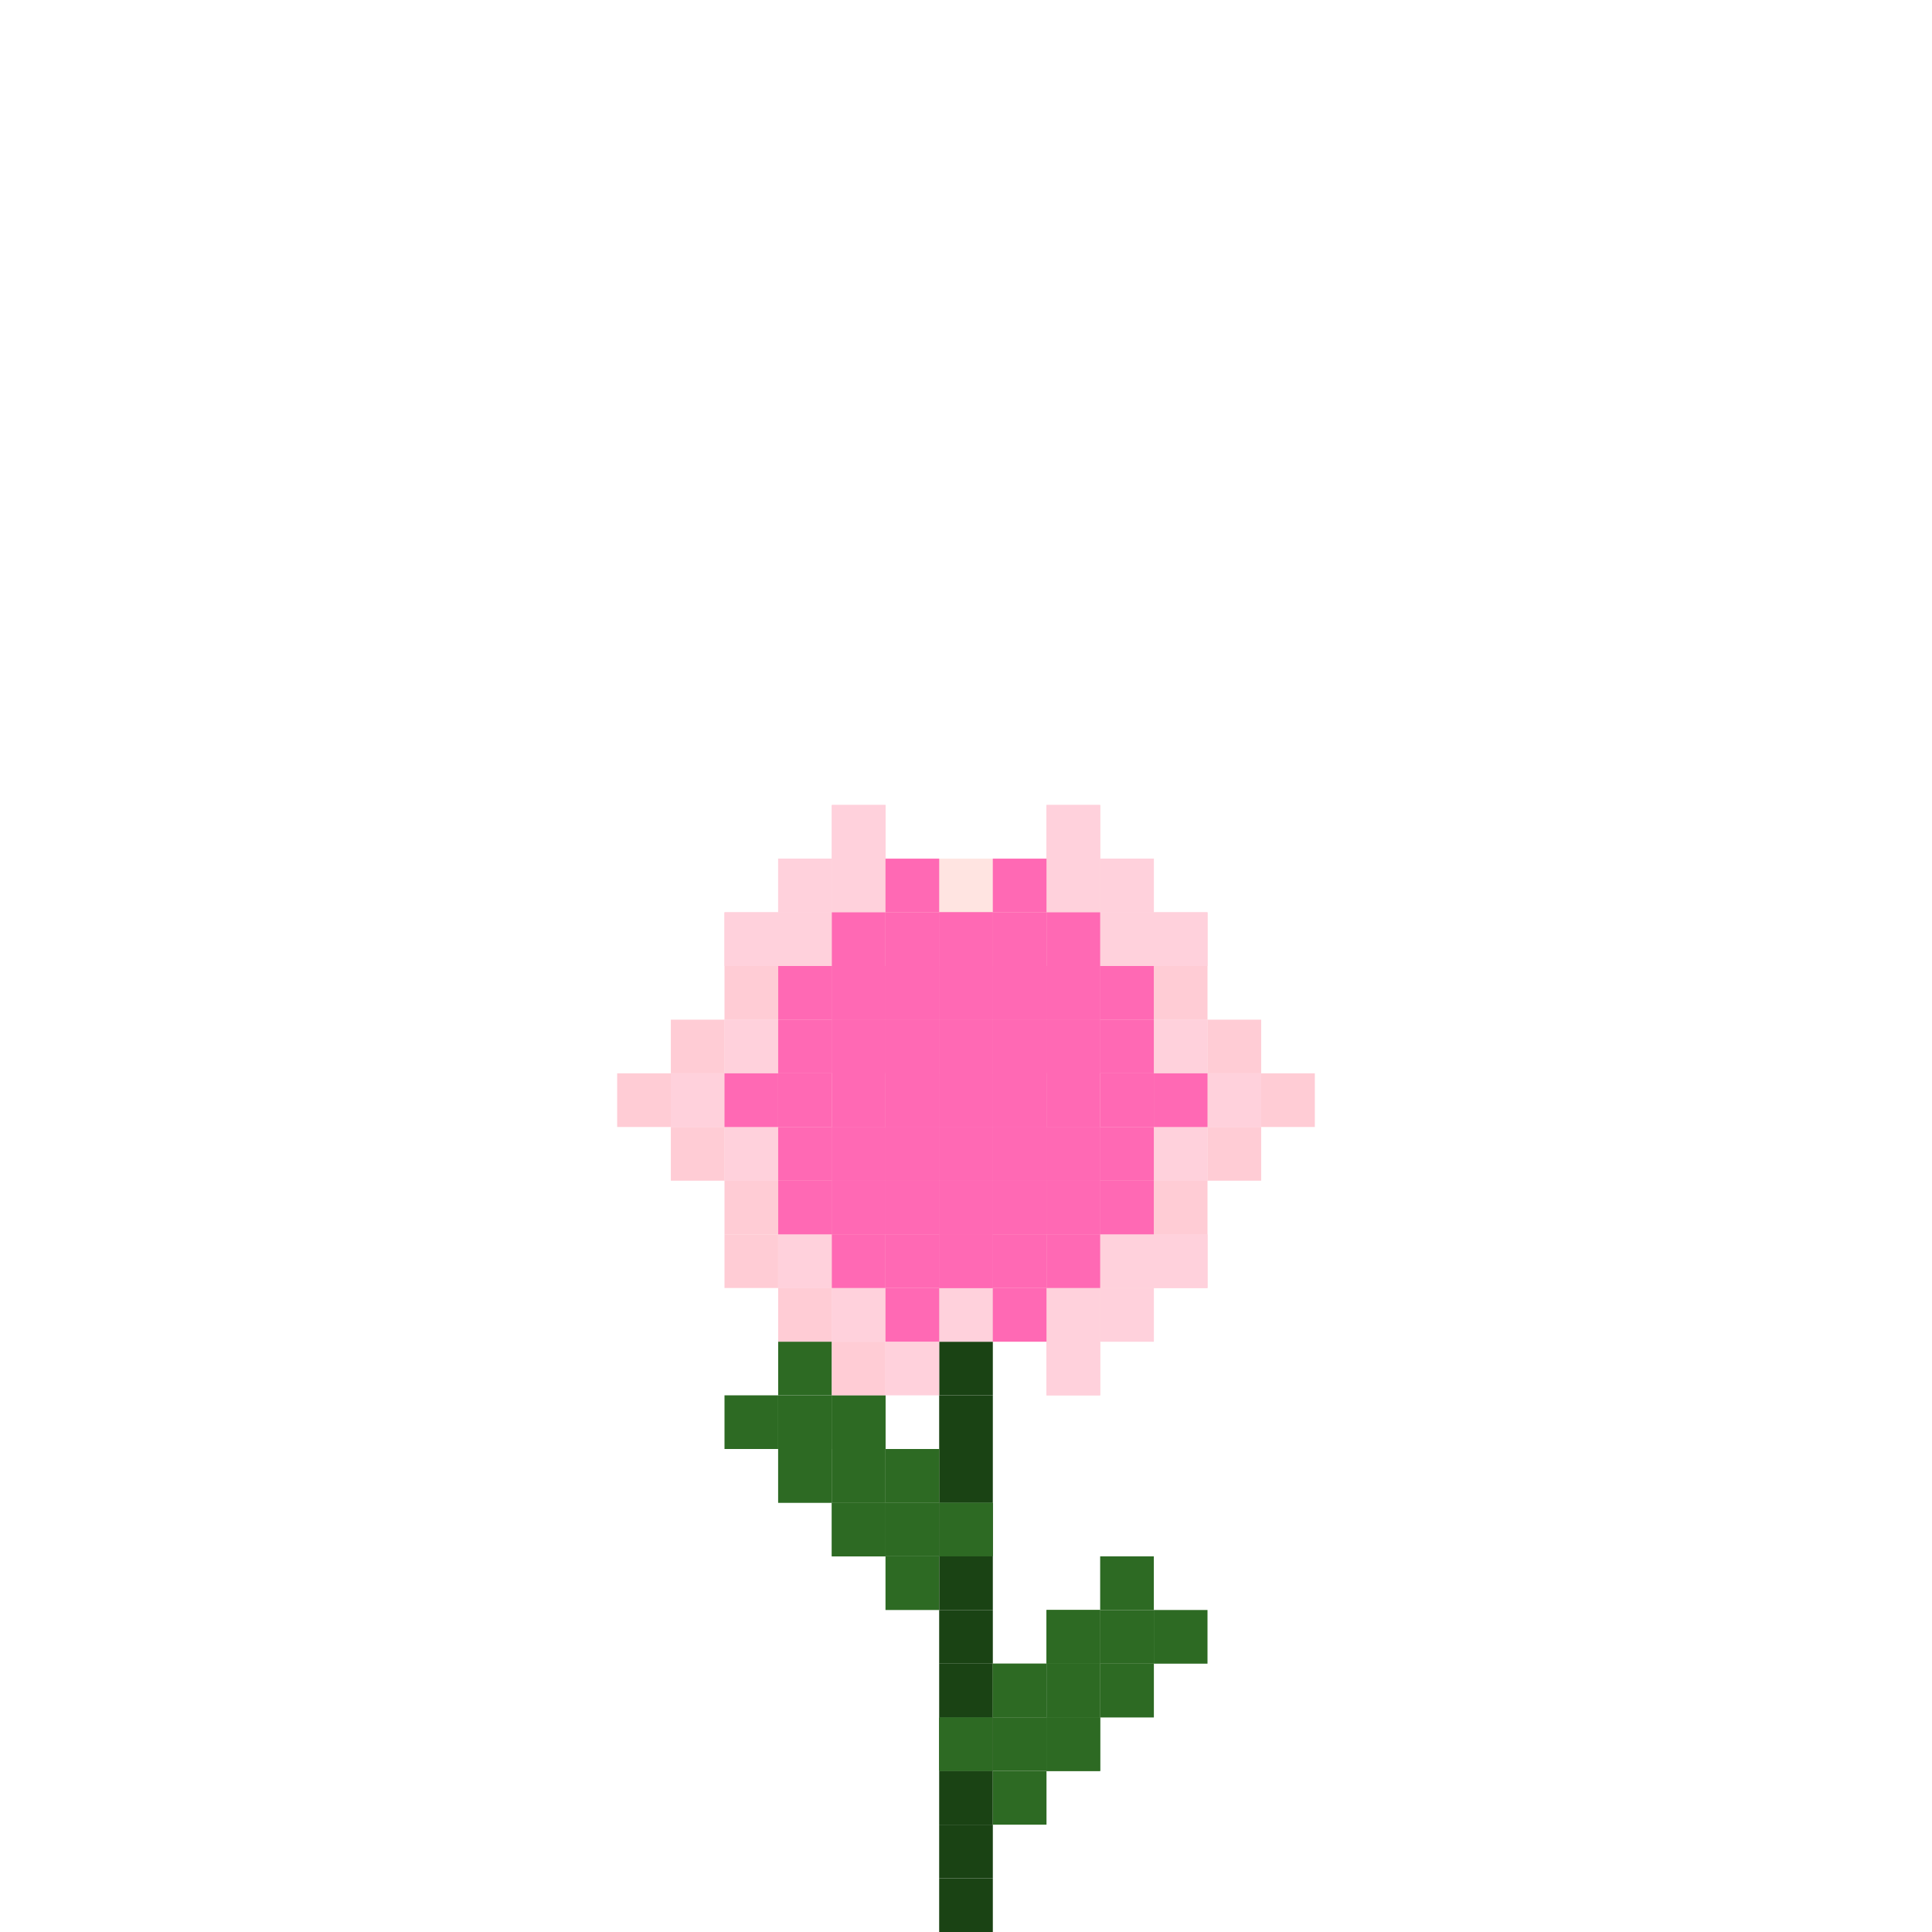 <svg xmlns="http://www.w3.org/2000/svg" id="flower-8-small" width="120" height="120" viewBox="4.5 10 24 36" class="bg-[#DDDDDD]"><g><rect x="16" y="45" width="1" height="1" fill="#1A4314"/><rect x="16" y="44" width="1" height="1" fill="#1A4314"/><rect x="16" y="43" width="1" height="1" fill="#1A4314"/><rect x="16" y="42" width="1" height="1" fill="#1A4314"/><rect x="16" y="41" width="1" height="1" fill="#1A4314"/><rect x="16" y="40" width="1" height="1" fill="#1A4314"/><rect x="16" y="39" width="1" height="1" fill="#1A4314"/><rect x="16" y="38" width="1" height="1" fill="#1A4314"/><rect x="16" y="37" width="1" height="1" fill="#1A4314"/><rect x="16" y="36" width="1" height="1" fill="#1A4314"/><rect x="16" y="35" width="1" height="1" fill="#1A4314"/><rect x="16" y="34" width="1" height="1" fill="#1A4314"/><rect x="16" y="33" width="1" height="1" fill="#1A4314"/><rect x="16" y="32" width="1" height="1" fill="#1A4314"/><rect x="16" y="31" width="1" height="1" fill="#1A4314"/><rect x="14" y="38" width="1" height="1" fill="#2D6A23"/><rect x="15" y="37" width="1" height="1" fill="#2D6A23"/><rect x="15" y="38" width="1" height="1" fill="#2D6A23"/><rect x="15" y="39" width="1" height="1" fill="#2D6A23"/><rect x="16" y="38" width="1" height="1" fill="#2D6A23"/><rect x="13" y="37" width="1" height="1" fill="#2D6A23"/><rect x="14" y="36" width="1" height="1" fill="#2D6A23"/><rect x="14" y="37" width="1" height="1" fill="#2D6A23"/><rect x="14" y="38" width="1" height="1" fill="#2D6A23"/><rect x="15" y="37" width="1" height="1" fill="#2D6A23"/><rect x="12" y="36" width="1" height="1" fill="#2D6A23"/><rect x="13" y="35" width="1" height="1" fill="#2D6A23"/><rect x="13" y="36" width="1" height="1" fill="#2D6A23"/><rect x="13" y="37" width="1" height="1" fill="#2D6A23"/><rect x="14" y="36" width="1" height="1" fill="#2D6A23"/><rect x="16" y="42" width="1" height="1" fill="#2D6A23"/><rect x="17" y="41" width="1" height="1" fill="#2D6A23"/><rect x="17" y="42" width="1" height="1" fill="#2D6A23"/><rect x="17" y="43" width="1" height="1" fill="#2D6A23"/><rect x="18" y="42" width="1" height="1" fill="#2D6A23"/><rect x="17" y="41" width="1" height="1" fill="#2D6A23"/><rect x="18" y="40" width="1" height="1" fill="#2D6A23"/><rect x="18" y="41" width="1" height="1" fill="#2D6A23"/><rect x="18" y="42" width="1" height="1" fill="#2D6A23"/><rect x="19" y="41" width="1" height="1" fill="#2D6A23"/><rect x="18" y="40" width="1" height="1" fill="#2D6A23"/><rect x="19" y="39" width="1" height="1" fill="#2D6A23"/><rect x="19" y="40" width="1" height="1" fill="#2D6A23"/><rect x="19" y="41" width="1" height="1" fill="#2D6A23"/><rect x="20" y="40" width="1" height="1" fill="#2D6A23"/><rect x="12" y="30" width="1" height="1" fill="#FFE4E1"/><rect x="13" y="28" width="1" height="1" fill="#FFE4E1"/><rect x="13" y="29" width="1" height="1" fill="#FFE4E1"/><rect x="13" y="30" width="1" height="1" fill="#FFE4E1"/><rect x="13" y="31" width="1" height="1" fill="#FFE4E1"/><rect x="13" y="32" width="1" height="1" fill="#FFE4E1"/><rect x="14" y="27" width="1" height="1" fill="#FFE4E1"/><rect x="14" y="28" width="1" height="1" fill="#FFE4E1"/><rect x="14" y="29" width="1" height="1" fill="#FFE4E1"/><rect x="14" y="30" width="1" height="1" fill="#FFE4E1"/><rect x="14" y="31" width="1" height="1" fill="#FFE4E1"/><rect x="14" y="32" width="1" height="1" fill="#FFE4E1"/><rect x="14" y="33" width="1" height="1" fill="#FFE4E1"/><rect x="15" y="27" width="1" height="1" fill="#FFE4E1"/><rect x="15" y="28" width="1" height="1" fill="#FFE4E1"/><rect x="15" y="29" width="1" height="1" fill="#FFE4E1"/><rect x="15" y="30" width="1" height="1" fill="#FFE4E1"/><rect x="15" y="31" width="1" height="1" fill="#FFE4E1"/><rect x="15" y="32" width="1" height="1" fill="#FFE4E1"/><rect x="15" y="33" width="1" height="1" fill="#FFE4E1"/><rect x="16" y="26" width="1" height="1" fill="#FFE4E1"/><rect x="16" y="27" width="1" height="1" fill="#FFE4E1"/><rect x="16" y="28" width="1" height="1" fill="#FFE4E1"/><rect x="16" y="29" width="1" height="1" fill="#FFE4E1"/><rect x="16" y="30" width="1" height="1" fill="#FFE4E1"/><rect x="16" y="31" width="1" height="1" fill="#FFE4E1"/><rect x="16" y="32" width="1" height="1" fill="#FFE4E1"/><rect x="16" y="33" width="1" height="1" fill="#FFE4E1"/><rect x="16" y="34" width="1" height="1" fill="#FFE4E1"/><rect x="17" y="27" width="1" height="1" fill="#FFE4E1"/><rect x="17" y="28" width="1" height="1" fill="#FFE4E1"/><rect x="17" y="29" width="1" height="1" fill="#FFE4E1"/><rect x="17" y="30" width="1" height="1" fill="#FFE4E1"/><rect x="17" y="31" width="1" height="1" fill="#FFE4E1"/><rect x="17" y="32" width="1" height="1" fill="#FFE4E1"/><rect x="17" y="33" width="1" height="1" fill="#FFE4E1"/><rect x="18" y="27" width="1" height="1" fill="#FFE4E1"/><rect x="18" y="28" width="1" height="1" fill="#FFE4E1"/><rect x="18" y="29" width="1" height="1" fill="#FFE4E1"/><rect x="18" y="30" width="1" height="1" fill="#FFE4E1"/><rect x="18" y="31" width="1" height="1" fill="#FFE4E1"/><rect x="18" y="32" width="1" height="1" fill="#FFE4E1"/><rect x="18" y="33" width="1" height="1" fill="#FFE4E1"/><rect x="19" y="28" width="1" height="1" fill="#FFE4E1"/><rect x="19" y="29" width="1" height="1" fill="#FFE4E1"/><rect x="19" y="30" width="1" height="1" fill="#FFE4E1"/><rect x="19" y="31" width="1" height="1" fill="#FFE4E1"/><rect x="19" y="32" width="1" height="1" fill="#FFE4E1"/><rect x="20" y="30" width="1" height="1" fill="#FFE4E1"/><rect x="18" y="30" width="1" height="1" fill="#FFCCD5"/><rect x="19" y="29" width="1" height="1" fill="#FFCCD5"/><rect x="19" y="30" width="1" height="1" fill="#FFCCD5"/><rect x="19" y="31" width="1" height="1" fill="#FFCCD5"/><rect x="20" y="28" width="1" height="1" fill="#FFCCD5"/><rect x="20" y="29" width="1" height="1" fill="#FFCCD5"/><rect x="20" y="30" width="1" height="1" fill="#FFCCD5"/><rect x="20" y="31" width="1" height="1" fill="#FFCCD5"/><rect x="20" y="32" width="1" height="1" fill="#FFCCD5"/><rect x="21" y="29" width="1" height="1" fill="#FFCCD5"/><rect x="21" y="30" width="1" height="1" fill="#FFCCD5"/><rect x="21" y="31" width="1" height="1" fill="#FFCCD5"/><rect x="22" y="30" width="1" height="1" fill="#FFCCD5"/><rect x="16" y="33" width="1" height="1" fill="#FFCCD5"/><rect x="17" y="32" width="1" height="1" fill="#FFCCD5"/><rect x="17" y="33" width="1" height="1" fill="#FFCCD5"/><rect x="17" y="34" width="1" height="1" fill="#FFCCD5"/><rect x="18" y="31" width="1" height="1" fill="#FFCCD5"/><rect x="18" y="32" width="1" height="1" fill="#FFCCD5"/><rect x="18" y="33" width="1" height="1" fill="#FFCCD5"/><rect x="18" y="34" width="1" height="1" fill="#FFCCD5"/><rect x="18" y="35" width="1" height="1" fill="#FFCCD5"/><rect x="19" y="32" width="1" height="1" fill="#FFCCD5"/><rect x="19" y="33" width="1" height="1" fill="#FFCCD5"/><rect x="19" y="34" width="1" height="1" fill="#FFCCD5"/><rect x="20" y="33" width="1" height="1" fill="#FFCCD5"/><rect x="12" y="33" width="1" height="1" fill="#FFCCD5"/><rect x="13" y="32" width="1" height="1" fill="#FFCCD5"/><rect x="13" y="33" width="1" height="1" fill="#FFCCD5"/><rect x="13" y="34" width="1" height="1" fill="#FFCCD5"/><rect x="14" y="31" width="1" height="1" fill="#FFCCD5"/><rect x="14" y="32" width="1" height="1" fill="#FFCCD5"/><rect x="14" y="33" width="1" height="1" fill="#FFCCD5"/><rect x="14" y="34" width="1" height="1" fill="#FFCCD5"/><rect x="14" y="35" width="1" height="1" fill="#FFCCD5"/><rect x="15" y="32" width="1" height="1" fill="#FFCCD5"/><rect x="15" y="33" width="1" height="1" fill="#FFCCD5"/><rect x="15" y="34" width="1" height="1" fill="#FFCCD5"/><rect x="16" y="33" width="1" height="1" fill="#FFCCD5"/><rect x="10" y="30" width="1" height="1" fill="#FFCCD5"/><rect x="11" y="29" width="1" height="1" fill="#FFCCD5"/><rect x="11" y="30" width="1" height="1" fill="#FFCCD5"/><rect x="11" y="31" width="1" height="1" fill="#FFCCD5"/><rect x="12" y="28" width="1" height="1" fill="#FFCCD5"/><rect x="12" y="29" width="1" height="1" fill="#FFCCD5"/><rect x="12" y="30" width="1" height="1" fill="#FFCCD5"/><rect x="12" y="31" width="1" height="1" fill="#FFCCD5"/><rect x="12" y="32" width="1" height="1" fill="#FFCCD5"/><rect x="13" y="29" width="1" height="1" fill="#FFCCD5"/><rect x="13" y="30" width="1" height="1" fill="#FFCCD5"/><rect x="13" y="31" width="1" height="1" fill="#FFCCD5"/><rect x="14" y="30" width="1" height="1" fill="#FFCCD5"/><rect x="12" y="27" width="1" height="1" fill="#FFCCD5"/><rect x="13" y="26" width="1" height="1" fill="#FFCCD5"/><rect x="13" y="27" width="1" height="1" fill="#FFCCD5"/><rect x="13" y="28" width="1" height="1" fill="#FFCCD5"/><rect x="14" y="25" width="1" height="1" fill="#FFCCD5"/><rect x="14" y="26" width="1" height="1" fill="#FFCCD5"/><rect x="14" y="27" width="1" height="1" fill="#FFCCD5"/><rect x="14" y="28" width="1" height="1" fill="#FFCCD5"/><rect x="14" y="29" width="1" height="1" fill="#FFCCD5"/><rect x="15" y="26" width="1" height="1" fill="#FFCCD5"/><rect x="15" y="27" width="1" height="1" fill="#FFCCD5"/><rect x="15" y="28" width="1" height="1" fill="#FFCCD5"/><rect x="16" y="27" width="1" height="1" fill="#FFCCD5"/><rect x="16" y="27" width="1" height="1" fill="#FFCCD5"/><rect x="17" y="26" width="1" height="1" fill="#FFCCD5"/><rect x="17" y="27" width="1" height="1" fill="#FFCCD5"/><rect x="17" y="28" width="1" height="1" fill="#FFCCD5"/><rect x="18" y="25" width="1" height="1" fill="#FFCCD5"/><rect x="18" y="26" width="1" height="1" fill="#FFCCD5"/><rect x="18" y="27" width="1" height="1" fill="#FFCCD5"/><rect x="18" y="28" width="1" height="1" fill="#FFCCD5"/><rect x="18" y="29" width="1" height="1" fill="#FFCCD5"/><rect x="19" y="26" width="1" height="1" fill="#FFCCD5"/><rect x="19" y="27" width="1" height="1" fill="#FFCCD5"/><rect x="19" y="28" width="1" height="1" fill="#FFCCD5"/><rect x="20" y="27" width="1" height="1" fill="#FFCCD5"/><rect x="13" y="30" width="1" height="1" fill="#FFCCD5"/><rect x="14" y="28" width="1" height="1" fill="#FFCCD5"/><rect x="14" y="29" width="1" height="1" fill="#FFCCD5"/><rect x="14" y="30" width="1" height="1" fill="#FFCCD5"/><rect x="14" y="31" width="1" height="1" fill="#FFCCD5"/><rect x="14" y="32" width="1" height="1" fill="#FFCCD5"/><rect x="15" y="28" width="1" height="1" fill="#FFCCD5"/><rect x="15" y="29" width="1" height="1" fill="#FFCCD5"/><rect x="15" y="30" width="1" height="1" fill="#FFCCD5"/><rect x="15" y="31" width="1" height="1" fill="#FFCCD5"/><rect x="15" y="32" width="1" height="1" fill="#FFCCD5"/><rect x="16" y="27" width="1" height="1" fill="#FFCCD5"/><rect x="16" y="28" width="1" height="1" fill="#FFCCD5"/><rect x="16" y="29" width="1" height="1" fill="#FFCCD5"/><rect x="16" y="30" width="1" height="1" fill="#FFCCD5"/><rect x="16" y="31" width="1" height="1" fill="#FFCCD5"/><rect x="16" y="32" width="1" height="1" fill="#FFCCD5"/><rect x="16" y="33" width="1" height="1" fill="#FFCCD5"/><rect x="17" y="28" width="1" height="1" fill="#FFCCD5"/><rect x="17" y="29" width="1" height="1" fill="#FFCCD5"/><rect x="17" y="30" width="1" height="1" fill="#FFCCD5"/><rect x="17" y="31" width="1" height="1" fill="#FFCCD5"/><rect x="17" y="32" width="1" height="1" fill="#FFCCD5"/><rect x="18" y="28" width="1" height="1" fill="#FFCCD5"/><rect x="18" y="29" width="1" height="1" fill="#FFCCD5"/><rect x="18" y="30" width="1" height="1" fill="#FFCCD5"/><rect x="18" y="31" width="1" height="1" fill="#FFCCD5"/><rect x="18" y="32" width="1" height="1" fill="#FFCCD5"/><rect x="19" y="30" width="1" height="1" fill="#FFCCD5"/><rect x="17" y="30" width="1" height="1" fill="#FFD1DC"/><rect x="18" y="29" width="1" height="1" fill="#FFD1DC"/><rect x="18" y="30" width="1" height="1" fill="#FFD1DC"/><rect x="18" y="31" width="1" height="1" fill="#FFD1DC"/><rect x="19" y="28" width="1" height="1" fill="#FFD1DC"/><rect x="19" y="29" width="1" height="1" fill="#FFD1DC"/><rect x="19" y="30" width="1" height="1" fill="#FFD1DC"/><rect x="19" y="31" width="1" height="1" fill="#FFD1DC"/><rect x="19" y="32" width="1" height="1" fill="#FFD1DC"/><rect x="20" y="29" width="1" height="1" fill="#FFD1DC"/><rect x="20" y="30" width="1" height="1" fill="#FFD1DC"/><rect x="20" y="31" width="1" height="1" fill="#FFD1DC"/><rect x="21" y="30" width="1" height="1" fill="#FFD1DC"/><rect x="16" y="33" width="1" height="1" fill="#FFD1DC"/><rect x="17" y="32" width="1" height="1" fill="#FFD1DC"/><rect x="17" y="33" width="1" height="1" fill="#FFD1DC"/><rect x="17" y="34" width="1" height="1" fill="#FFD1DC"/><rect x="18" y="31" width="1" height="1" fill="#FFD1DC"/><rect x="18" y="32" width="1" height="1" fill="#FFD1DC"/><rect x="18" y="33" width="1" height="1" fill="#FFD1DC"/><rect x="18" y="34" width="1" height="1" fill="#FFD1DC"/><rect x="18" y="35" width="1" height="1" fill="#FFD1DC"/><rect x="19" y="32" width="1" height="1" fill="#FFD1DC"/><rect x="19" y="33" width="1" height="1" fill="#FFD1DC"/><rect x="19" y="34" width="1" height="1" fill="#FFD1DC"/><rect x="20" y="33" width="1" height="1" fill="#FFD1DC"/><rect x="13" y="33" width="1" height="1" fill="#FFD1DC"/><rect x="14" y="32" width="1" height="1" fill="#FFD1DC"/><rect x="14" y="33" width="1" height="1" fill="#FFD1DC"/><rect x="14" y="34" width="1" height="1" fill="#FFD1DC"/><rect x="15" y="31" width="1" height="1" fill="#FFD1DC"/><rect x="15" y="32" width="1" height="1" fill="#FFD1DC"/><rect x="15" y="33" width="1" height="1" fill="#FFD1DC"/><rect x="15" y="34" width="1" height="1" fill="#FFD1DC"/><rect x="15" y="35" width="1" height="1" fill="#FFD1DC"/><rect x="16" y="32" width="1" height="1" fill="#FFD1DC"/><rect x="16" y="33" width="1" height="1" fill="#FFD1DC"/><rect x="16" y="34" width="1" height="1" fill="#FFD1DC"/><rect x="17" y="33" width="1" height="1" fill="#FFD1DC"/><rect x="11" y="30" width="1" height="1" fill="#FFD1DC"/><rect x="12" y="29" width="1" height="1" fill="#FFD1DC"/><rect x="12" y="30" width="1" height="1" fill="#FFD1DC"/><rect x="12" y="31" width="1" height="1" fill="#FFD1DC"/><rect x="13" y="28" width="1" height="1" fill="#FFD1DC"/><rect x="13" y="29" width="1" height="1" fill="#FFD1DC"/><rect x="13" y="30" width="1" height="1" fill="#FFD1DC"/><rect x="13" y="31" width="1" height="1" fill="#FFD1DC"/><rect x="13" y="32" width="1" height="1" fill="#FFD1DC"/><rect x="14" y="29" width="1" height="1" fill="#FFD1DC"/><rect x="14" y="30" width="1" height="1" fill="#FFD1DC"/><rect x="14" y="31" width="1" height="1" fill="#FFD1DC"/><rect x="15" y="30" width="1" height="1" fill="#FFD1DC"/><rect x="12" y="27" width="1" height="1" fill="#FFD1DC"/><rect x="13" y="26" width="1" height="1" fill="#FFD1DC"/><rect x="13" y="27" width="1" height="1" fill="#FFD1DC"/><rect x="13" y="28" width="1" height="1" fill="#FFD1DC"/><rect x="14" y="25" width="1" height="1" fill="#FFD1DC"/><rect x="14" y="26" width="1" height="1" fill="#FFD1DC"/><rect x="14" y="27" width="1" height="1" fill="#FFD1DC"/><rect x="14" y="28" width="1" height="1" fill="#FFD1DC"/><rect x="14" y="29" width="1" height="1" fill="#FFD1DC"/><rect x="15" y="26" width="1" height="1" fill="#FFD1DC"/><rect x="15" y="27" width="1" height="1" fill="#FFD1DC"/><rect x="15" y="28" width="1" height="1" fill="#FFD1DC"/><rect x="16" y="27" width="1" height="1" fill="#FFD1DC"/><rect x="16" y="27" width="1" height="1" fill="#FFD1DC"/><rect x="17" y="26" width="1" height="1" fill="#FFD1DC"/><rect x="17" y="27" width="1" height="1" fill="#FFD1DC"/><rect x="17" y="28" width="1" height="1" fill="#FFD1DC"/><rect x="18" y="25" width="1" height="1" fill="#FFD1DC"/><rect x="18" y="26" width="1" height="1" fill="#FFD1DC"/><rect x="18" y="27" width="1" height="1" fill="#FFD1DC"/><rect x="18" y="28" width="1" height="1" fill="#FFD1DC"/><rect x="18" y="29" width="1" height="1" fill="#FFD1DC"/><rect x="19" y="26" width="1" height="1" fill="#FFD1DC"/><rect x="19" y="27" width="1" height="1" fill="#FFD1DC"/><rect x="19" y="28" width="1" height="1" fill="#FFD1DC"/><rect x="20" y="27" width="1" height="1" fill="#FFD1DC"/><rect x="14" y="30" width="1" height="1" fill="#FFD1DC"/><rect x="15" y="29" width="1" height="1" fill="#FFD1DC"/><rect x="15" y="30" width="1" height="1" fill="#FFD1DC"/><rect x="15" y="31" width="1" height="1" fill="#FFD1DC"/><rect x="16" y="28" width="1" height="1" fill="#FFD1DC"/><rect x="16" y="29" width="1" height="1" fill="#FFD1DC"/><rect x="16" y="30" width="1" height="1" fill="#FFD1DC"/><rect x="16" y="31" width="1" height="1" fill="#FFD1DC"/><rect x="16" y="32" width="1" height="1" fill="#FFD1DC"/><rect x="17" y="29" width="1" height="1" fill="#FFD1DC"/><rect x="17" y="30" width="1" height="1" fill="#FFD1DC"/><rect x="17" y="31" width="1" height="1" fill="#FFD1DC"/><rect x="18" y="30" width="1" height="1" fill="#FFD1DC"/><rect x="16" y="30" width="1" height="1" fill="#FF69B4"/><rect x="17" y="29" width="1" height="1" fill="#FF69B4"/><rect x="17" y="30" width="1" height="1" fill="#FF69B4"/><rect x="17" y="31" width="1" height="1" fill="#FF69B4"/><rect x="18" y="28" width="1" height="1" fill="#FF69B4"/><rect x="18" y="29" width="1" height="1" fill="#FF69B4"/><rect x="18" y="30" width="1" height="1" fill="#FF69B4"/><rect x="18" y="31" width="1" height="1" fill="#FF69B4"/><rect x="18" y="32" width="1" height="1" fill="#FF69B4"/><rect x="19" y="29" width="1" height="1" fill="#FF69B4"/><rect x="19" y="30" width="1" height="1" fill="#FF69B4"/><rect x="19" y="31" width="1" height="1" fill="#FF69B4"/><rect x="20" y="30" width="1" height="1" fill="#FF69B4"/><rect x="15" y="32" width="1" height="1" fill="#FF69B4"/><rect x="16" y="31" width="1" height="1" fill="#FF69B4"/><rect x="16" y="32" width="1" height="1" fill="#FF69B4"/><rect x="16" y="33" width="1" height="1" fill="#FF69B4"/><rect x="17" y="30" width="1" height="1" fill="#FF69B4"/><rect x="17" y="31" width="1" height="1" fill="#FF69B4"/><rect x="17" y="32" width="1" height="1" fill="#FF69B4"/><rect x="17" y="33" width="1" height="1" fill="#FF69B4"/><rect x="17" y="34" width="1" height="1" fill="#FF69B4"/><rect x="18" y="31" width="1" height="1" fill="#FF69B4"/><rect x="18" y="32" width="1" height="1" fill="#FF69B4"/><rect x="18" y="33" width="1" height="1" fill="#FF69B4"/><rect x="19" y="32" width="1" height="1" fill="#FF69B4"/><rect x="13" y="32" width="1" height="1" fill="#FF69B4"/><rect x="14" y="31" width="1" height="1" fill="#FF69B4"/><rect x="14" y="32" width="1" height="1" fill="#FF69B4"/><rect x="14" y="33" width="1" height="1" fill="#FF69B4"/><rect x="15" y="30" width="1" height="1" fill="#FF69B4"/><rect x="15" y="31" width="1" height="1" fill="#FF69B4"/><rect x="15" y="32" width="1" height="1" fill="#FF69B4"/><rect x="15" y="33" width="1" height="1" fill="#FF69B4"/><rect x="15" y="34" width="1" height="1" fill="#FF69B4"/><rect x="16" y="31" width="1" height="1" fill="#FF69B4"/><rect x="16" y="32" width="1" height="1" fill="#FF69B4"/><rect x="16" y="33" width="1" height="1" fill="#FF69B4"/><rect x="17" y="32" width="1" height="1" fill="#FF69B4"/><rect x="12" y="30" width="1" height="1" fill="#FF69B4"/><rect x="13" y="29" width="1" height="1" fill="#FF69B4"/><rect x="13" y="30" width="1" height="1" fill="#FF69B4"/><rect x="13" y="31" width="1" height="1" fill="#FF69B4"/><rect x="14" y="28" width="1" height="1" fill="#FF69B4"/><rect x="14" y="29" width="1" height="1" fill="#FF69B4"/><rect x="14" y="30" width="1" height="1" fill="#FF69B4"/><rect x="14" y="31" width="1" height="1" fill="#FF69B4"/><rect x="14" y="32" width="1" height="1" fill="#FF69B4"/><rect x="15" y="29" width="1" height="1" fill="#FF69B4"/><rect x="15" y="30" width="1" height="1" fill="#FF69B4"/><rect x="15" y="31" width="1" height="1" fill="#FF69B4"/><rect x="16" y="30" width="1" height="1" fill="#FF69B4"/><rect x="13" y="28" width="1" height="1" fill="#FF69B4"/><rect x="14" y="27" width="1" height="1" fill="#FF69B4"/><rect x="14" y="28" width="1" height="1" fill="#FF69B4"/><rect x="14" y="29" width="1" height="1" fill="#FF69B4"/><rect x="15" y="26" width="1" height="1" fill="#FF69B4"/><rect x="15" y="27" width="1" height="1" fill="#FF69B4"/><rect x="15" y="28" width="1" height="1" fill="#FF69B4"/><rect x="15" y="29" width="1" height="1" fill="#FF69B4"/><rect x="15" y="30" width="1" height="1" fill="#FF69B4"/><rect x="16" y="27" width="1" height="1" fill="#FF69B4"/><rect x="16" y="28" width="1" height="1" fill="#FF69B4"/><rect x="16" y="29" width="1" height="1" fill="#FF69B4"/><rect x="17" y="28" width="1" height="1" fill="#FF69B4"/><rect x="15" y="28" width="1" height="1" fill="#FF69B4"/><rect x="16" y="27" width="1" height="1" fill="#FF69B4"/><rect x="16" y="28" width="1" height="1" fill="#FF69B4"/><rect x="16" y="29" width="1" height="1" fill="#FF69B4"/><rect x="17" y="26" width="1" height="1" fill="#FF69B4"/><rect x="17" y="27" width="1" height="1" fill="#FF69B4"/><rect x="17" y="28" width="1" height="1" fill="#FF69B4"/><rect x="17" y="29" width="1" height="1" fill="#FF69B4"/><rect x="17" y="30" width="1" height="1" fill="#FF69B4"/><rect x="18" y="27" width="1" height="1" fill="#FF69B4"/><rect x="18" y="28" width="1" height="1" fill="#FF69B4"/><rect x="18" y="29" width="1" height="1" fill="#FF69B4"/><rect x="19" y="28" width="1" height="1" fill="#FF69B4"/></g></svg>